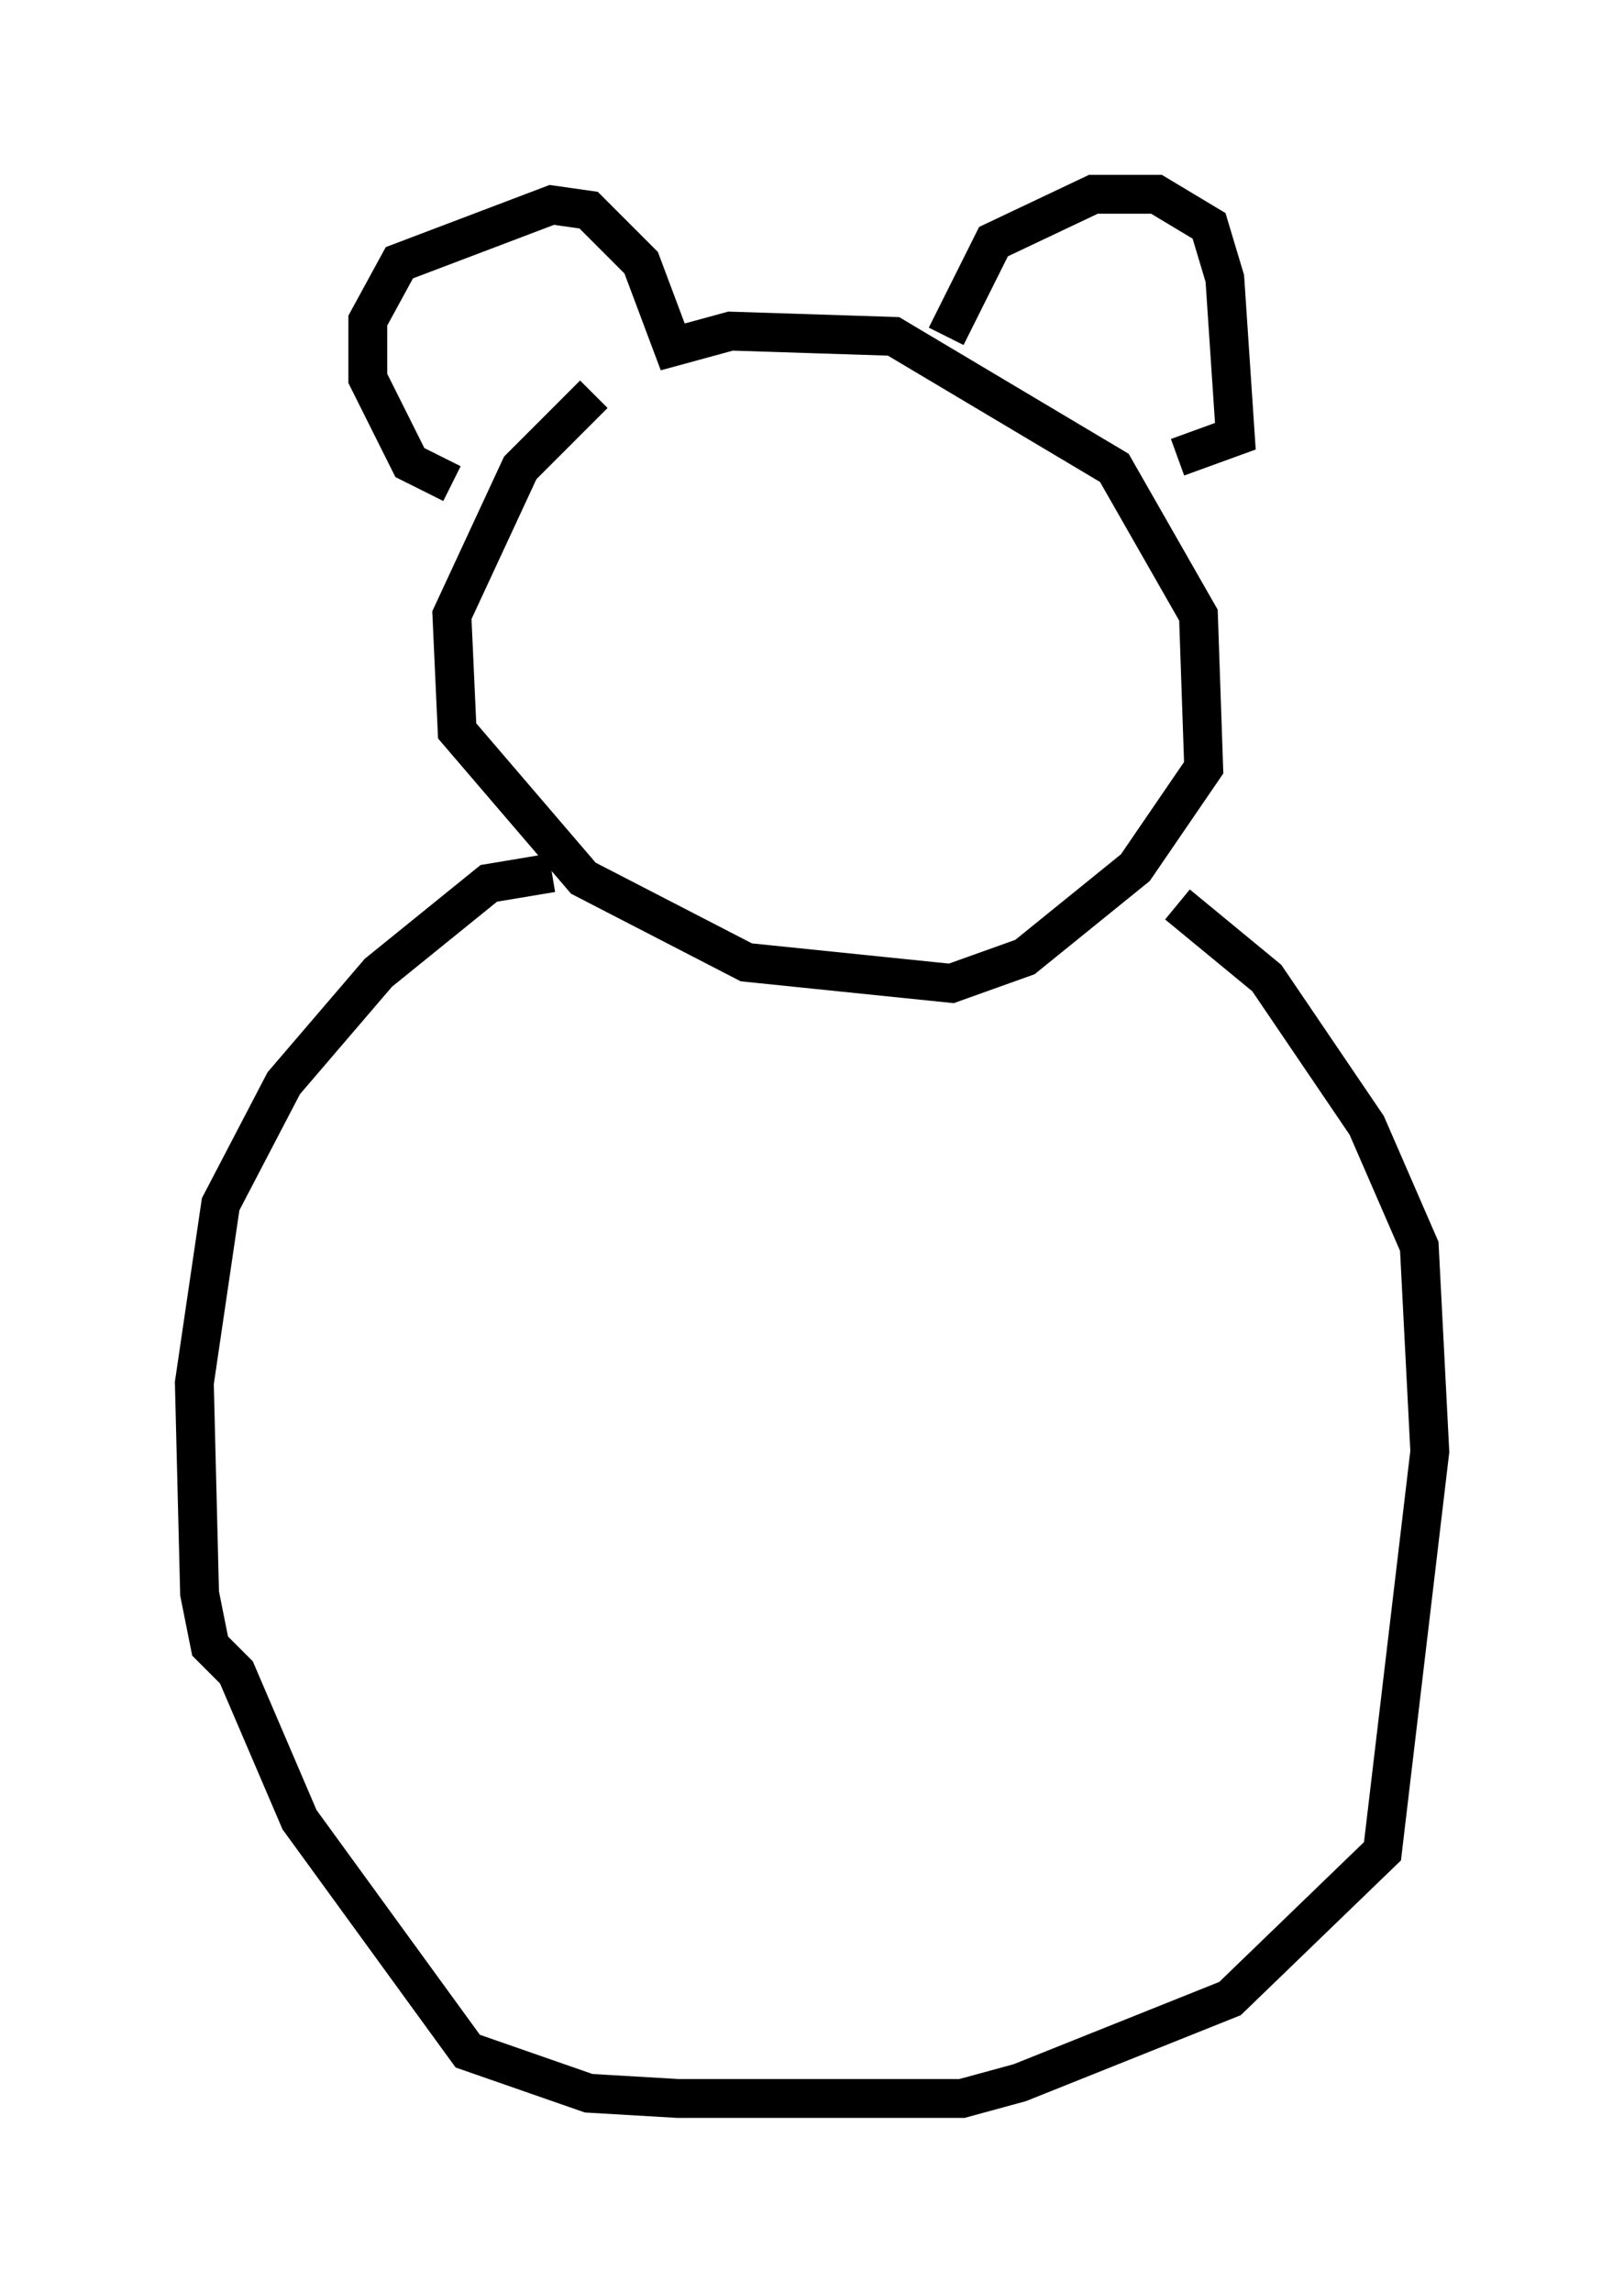 <?xml version="1.0" encoding="utf-8" ?>
<svg baseProfile="full" height="58.985" version="1.1" width="41.799" xmlns="http://www.w3.org/2000/svg" xmlns:ev="http://www.w3.org/2001/xml-events" xmlns:xlink="http://www.w3.org/1999/xlink"><defs /><rect fill="white" height="58.985" width="41.799" x="0" y="0" /><path d="M17.855, 8.654 m-2.571, 1.488 l-1.894, 1.894 -1.759, 3.789 l0.135, 2.977 3.248, 3.789 l4.195, 2.165 5.277, 0.541 l1.894, -0.677 2.842, -2.3 l1.759, -2.571 -0.135, -3.924 l-2.165, -3.789 -5.683, -3.383 l-4.195, -0.135 -1.488, 0.406 l-0.812, -2.165 -1.353, -1.353 l-0.947, -0.135 -3.924, 1.488 l-0.812, 1.488 0.0, 1.488 l1.083, 2.165 1.083, 0.541 m12.72, -3.789 l1.218, -2.436 2.571, -1.218 l1.624, 0.0 1.353, 0.812 l0.406, 1.353 0.271, 4.059 l-1.488, 0.541 m-16.103, 10.69 l-1.624, 0.271 -2.842, 2.3 l-2.436, 2.842 -1.624, 3.112 l-0.677, 4.601 0.135, 5.413 l0.271, 1.353 0.677, 0.677 l1.624, 3.789 4.33, 5.954 l3.112, 1.083 2.3, 0.135 l7.307, 0.0 1.488, -0.406 l5.413, -2.165 3.924, -3.789 l1.218, -10.284 -0.271, -5.277 l-1.353, -3.112 -2.571, -3.789 l-2.3, -1.894 " fill="none" stroke="black" stroke-width="1" /></svg>